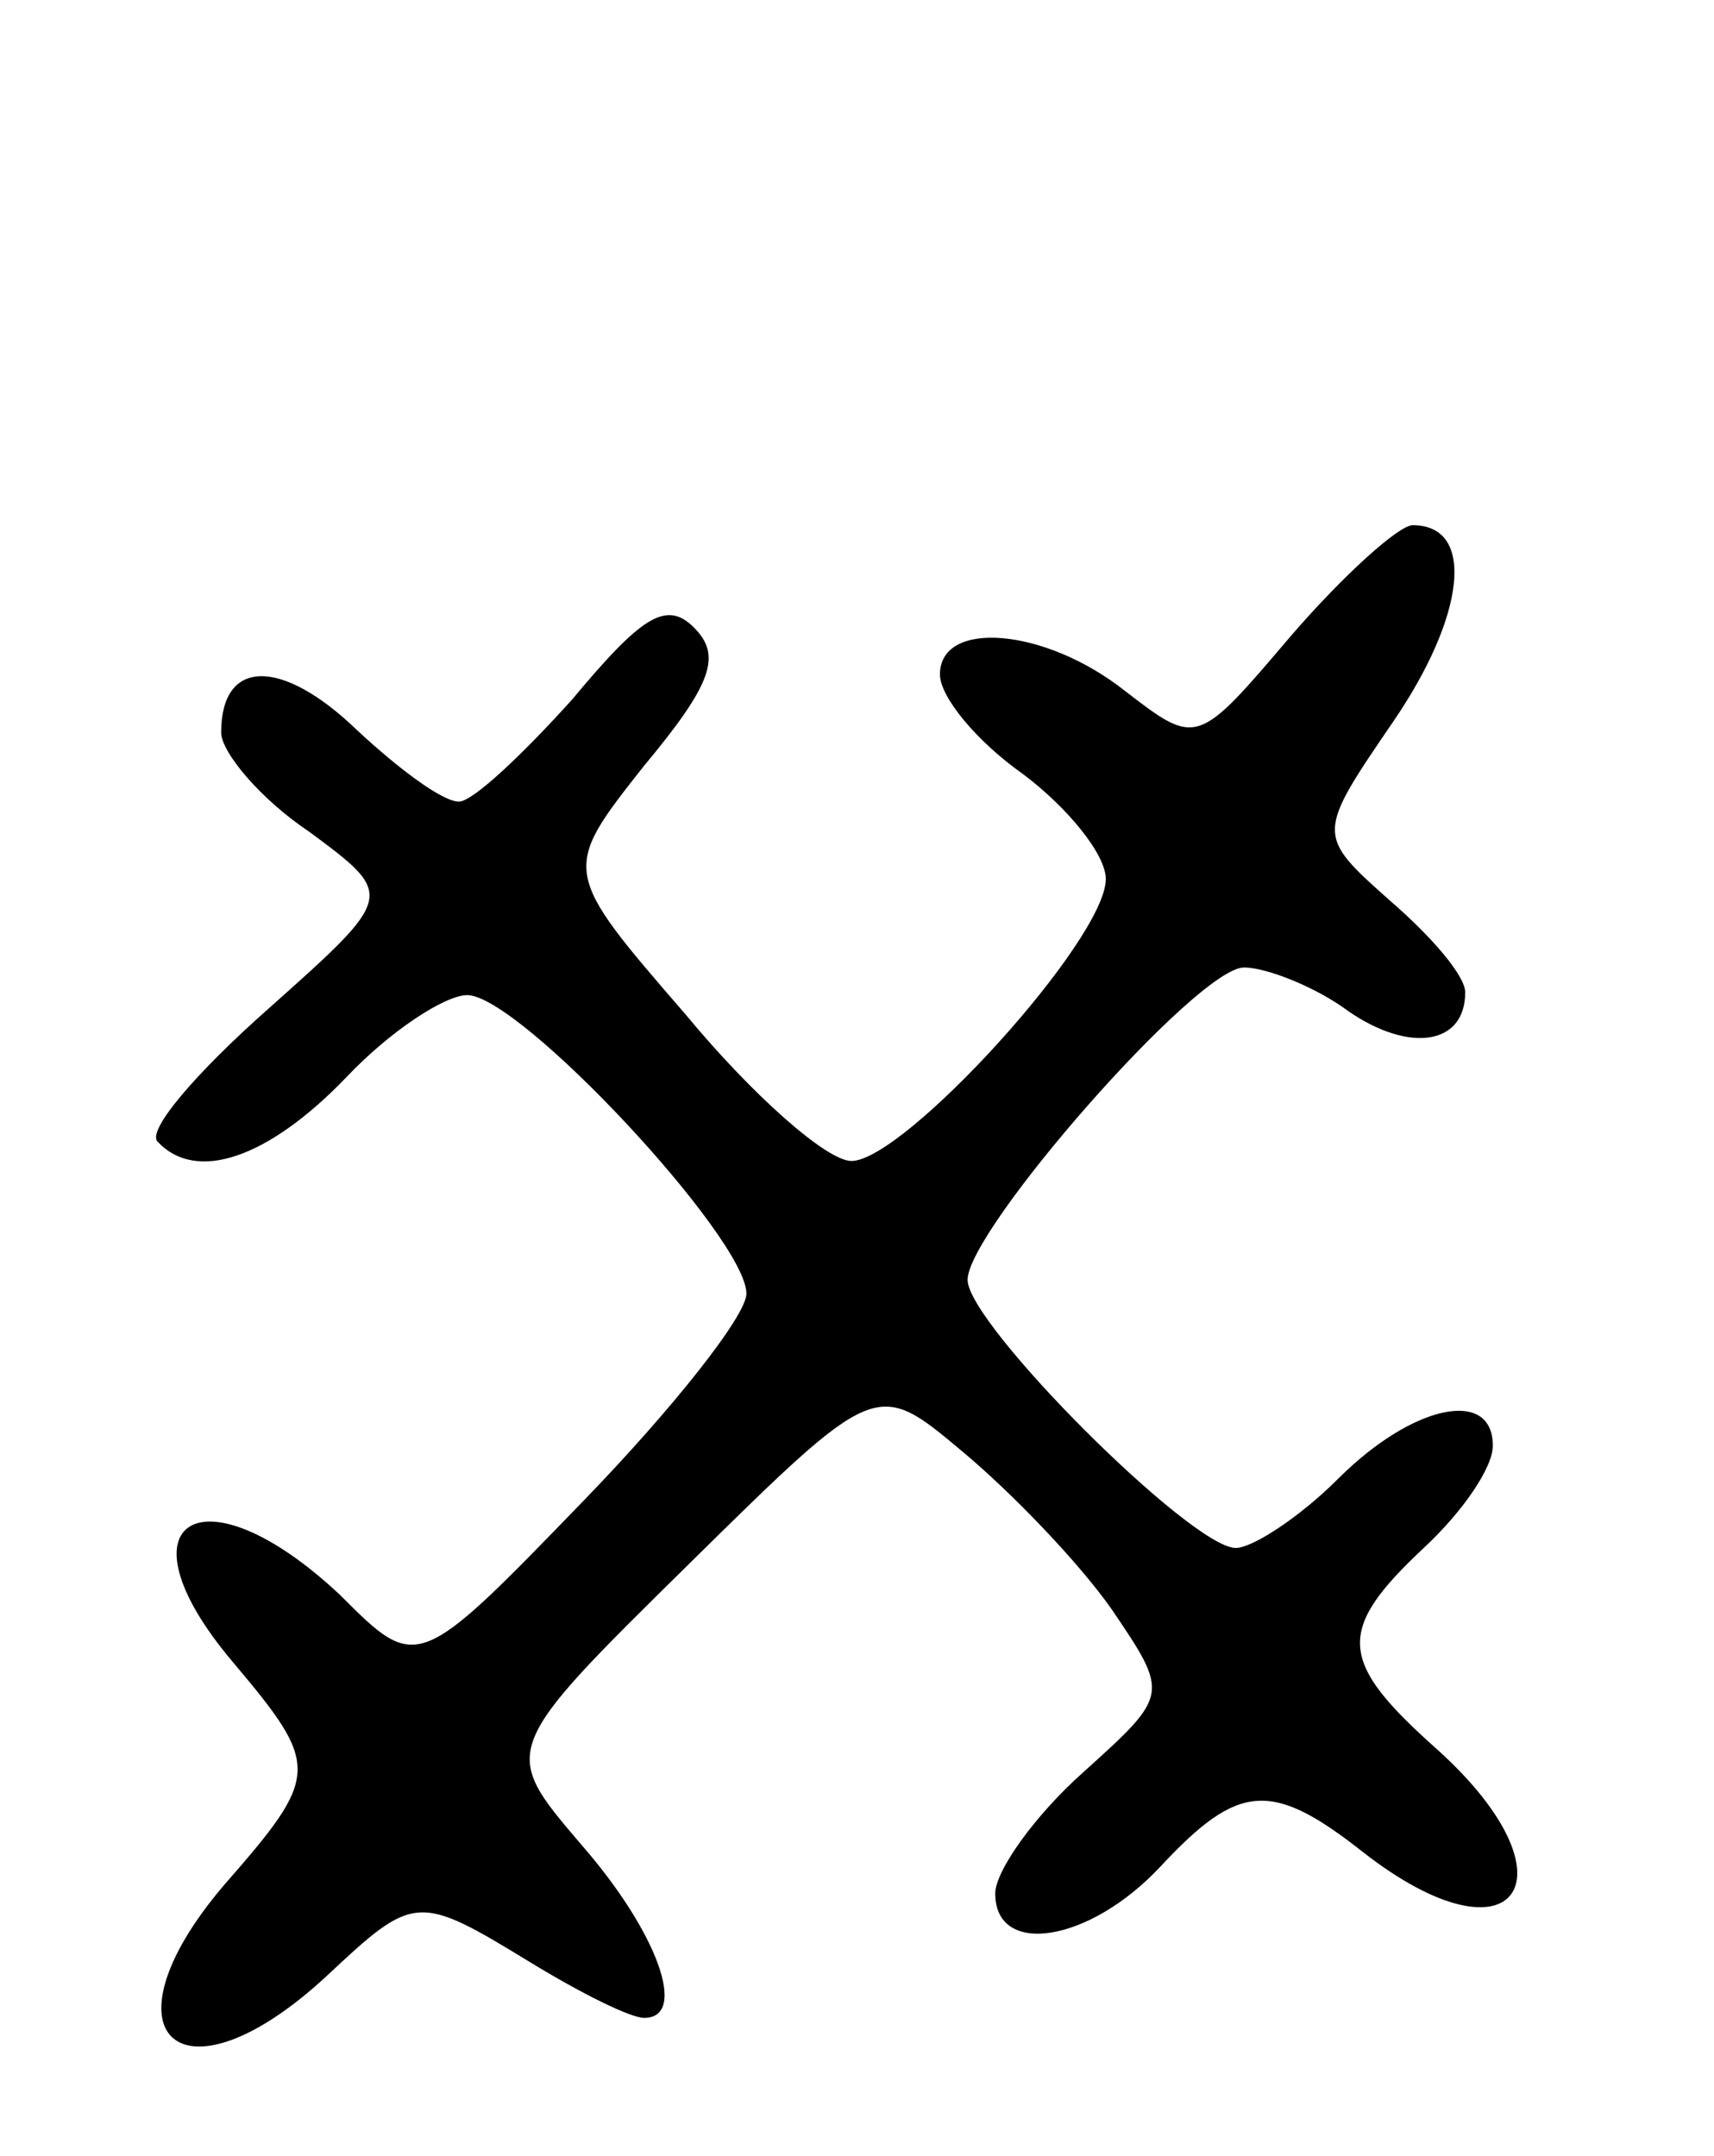 <svg version="1.0" xmlns="http://www.w3.org/2000/svg"
 width="62pt" height="78pt" viewBox="0 0 62 78"
 preserveAspectRatio="xMidYMid meet">
<g transform="translate(0,78) scale(0.1,-0.1)"
fill="#000000" stroke="none">
<path d="M467 550 c-34 -40 -34 -40 -60 -20 -29 23 -67 26 -67 6 0 -8 13 -24
30 -36 16 -12 30 -29 30 -38 0 -22 -73 -102 -92 -102 -9 0 -36 24 -60 53 -45
52 -45 52 -15 90 25 30 28 40 18 50 -10 10 -19 4 -44 -26 -18 -20 -36 -37 -41
-37 -6 0 -22 12 -37 26 -27 26 -49 26 -49 -1 0 -7 14 -24 32 -36 31 -23 31
-23 -15 -64 -26 -23 -44 -44 -40 -48 14 -15 40 -6 68 23 16 17 36 30 44 30 19
0 101 -88 101 -108 0 -8 -27 -42 -59 -75 -60 -62 -60 -62 -88 -34 -50 47 -82
27 -39 -24 32 -38 32 -41 -3 -81 -46 -54 -16 -82 37 -33 32 30 33 30 74 5 18
-11 36 -20 41 -20 16 0 5 31 -23 63 -29 34 -29 34 39 101 68 67 68 67 99 41
18 -15 42 -40 54 -57 21 -31 21 -31 -10 -59 -18 -16 -32 -36 -32 -44 0 -23 34
-18 60 10 28 30 40 31 73 5 55 -43 79 -10 27 37 -36 32 -37 43 -5 73 14 13 25
29 25 37 0 21 -29 15 -56 -12 -14 -14 -31 -25 -37 -25 -16 0 -97 81 -97 97 0
18 83 113 100 113 8 0 26 -7 38 -16 22 -15 42 -12 42 7 0 6 -12 20 -27 33 -27
24 -27 24 1 65 26 38 30 71 7 71 -5 0 -25 -18 -44 -40z"/>
</g>
</svg>
